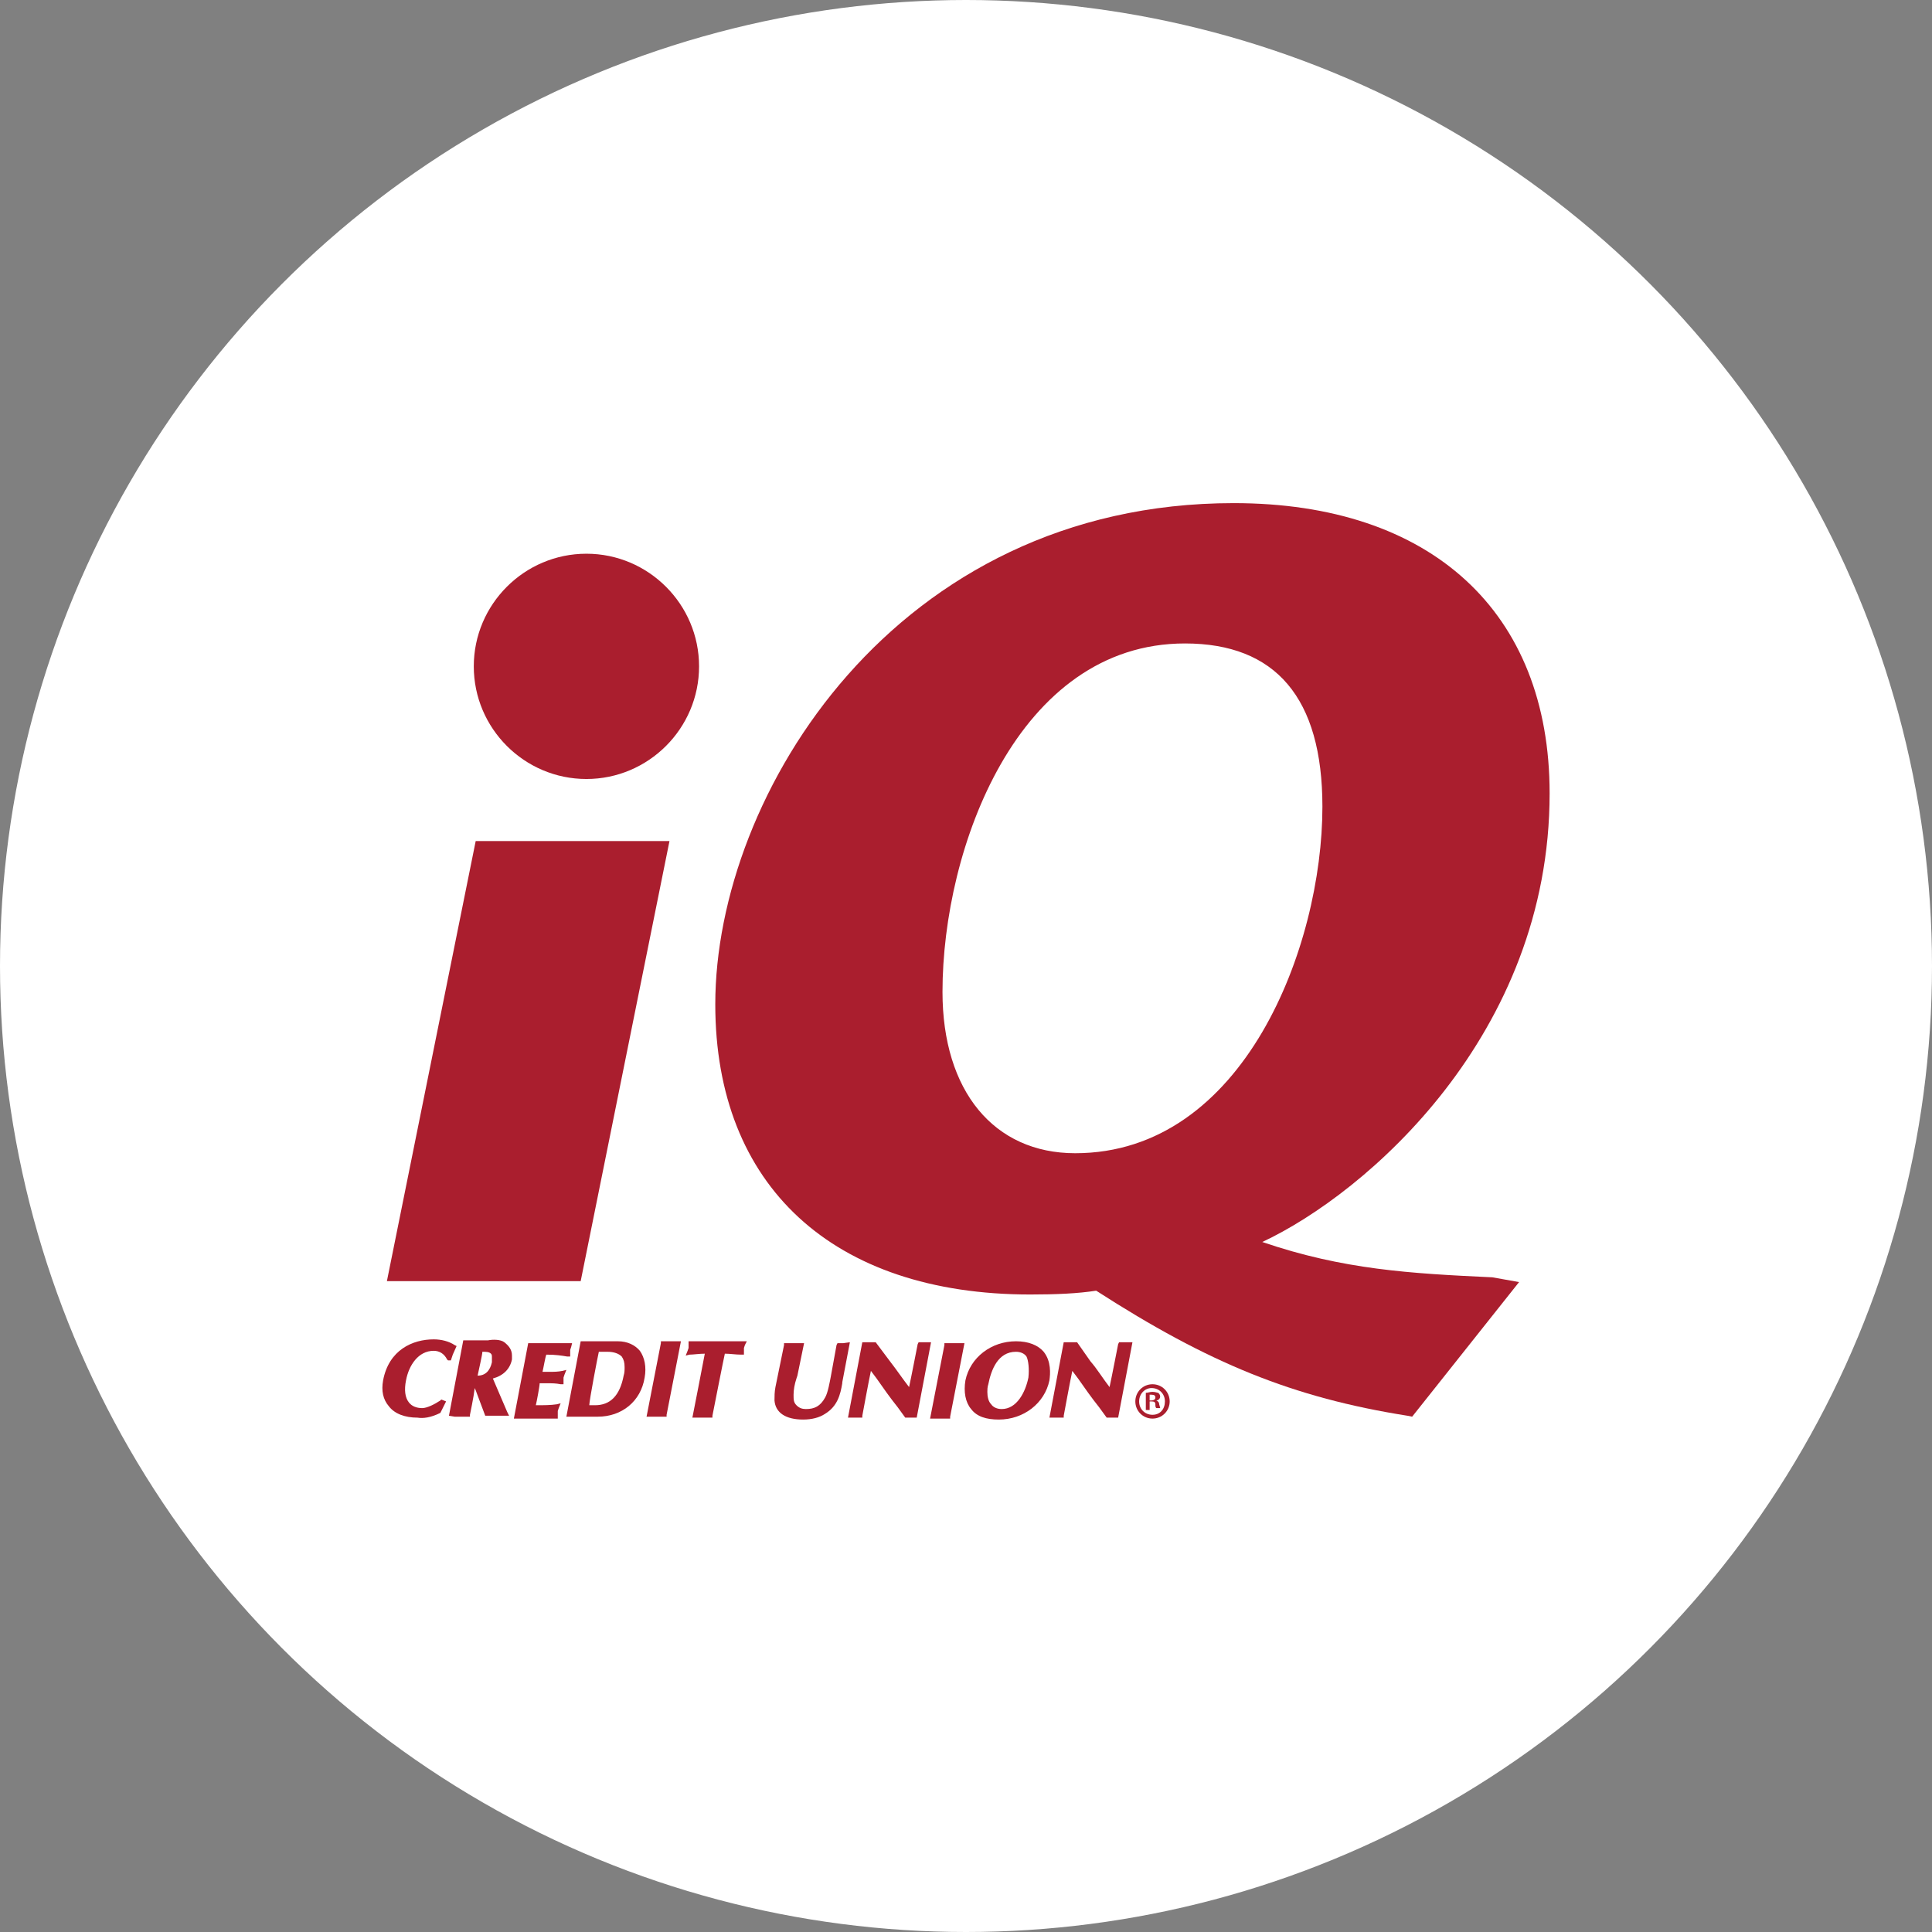<svg width="96" height="96" viewBox="0 0 96 96" fill="none" xmlns="http://www.w3.org/2000/svg">
<rect x="0" y="0" width="96" height="96" fill="#808080" stroke="none"/>
<circle cx="48" cy="48" r="47" fill="white" stroke="white" stroke-width="2"/>
<path d="M23.637 41.792L19.225 63.659H28.854L33.266 41.792H23.637Z" fill="#AA1E2E"/>
<path d="M74.154 63.469C70.074 63.279 66.754 63.09 62.722 61.714C67.892 59.295 77 51.421 77 39.42C77 30.407 71.118 25 61.299 25C44.507 25 35.542 39.467 35.542 49.903C35.542 58.915 41.377 64.323 51.196 64.323C52.476 64.323 53.567 64.275 54.468 64.133C60.066 67.738 64.24 69.446 69.932 70.347L70.169 70.394L75.482 63.706L74.154 63.469ZM53.425 57.303C49.393 57.303 46.832 54.219 46.832 49.286C46.832 42.124 50.579 31.973 58.88 31.973C63.386 31.973 65.71 34.676 65.71 40.084C65.71 47.009 61.821 57.303 53.425 57.303Z" fill="#AA1E2E"/>
<path d="M34.736 33.111C34.736 36.194 32.222 38.708 29.139 38.708C26.056 38.708 23.542 36.194 23.542 33.111C23.542 30.028 26.056 27.514 29.139 27.514C32.222 27.514 34.736 30.028 34.736 33.111Z" fill="#AA1E2E"/>
<path d="M58.121 69.636C58.121 70.11 57.742 70.489 57.267 70.489C56.793 70.489 56.414 70.11 56.414 69.636C56.414 69.161 56.793 68.782 57.267 68.782C57.742 68.782 58.121 69.161 58.121 69.636ZM56.603 69.636C56.603 70.015 56.888 70.3 57.267 70.3C57.647 70.3 57.884 70.015 57.884 69.636C57.884 69.256 57.599 68.972 57.22 68.972C56.888 68.972 56.603 69.256 56.603 69.636ZM57.125 70.062H56.935V69.209C57.03 69.209 57.125 69.161 57.267 69.161C57.41 69.161 57.505 69.209 57.552 69.209C57.599 69.256 57.647 69.303 57.647 69.398C57.647 69.493 57.552 69.588 57.457 69.588C57.552 69.635 57.599 69.683 57.599 69.778C57.647 69.92 57.647 69.968 57.647 69.968H57.457C57.41 69.92 57.41 69.873 57.41 69.778C57.41 69.683 57.362 69.636 57.22 69.636H57.125V70.062ZM57.125 69.588H57.22C57.315 69.588 57.41 69.541 57.41 69.446C57.41 69.351 57.362 69.303 57.22 69.303C57.172 69.303 57.125 69.303 57.125 69.303V69.588Z" fill="#AA1E2E"/>
<path d="M51.86 67.169C51.575 66.837 51.101 66.647 50.484 66.647C49.251 66.647 48.208 67.454 47.971 68.592C47.876 69.161 47.971 69.683 48.255 70.015C48.54 70.394 49.014 70.537 49.631 70.537C50.864 70.537 51.907 69.73 52.145 68.592C52.192 68.26 52.239 67.643 51.86 67.169ZM51.101 68.45C50.959 69.161 50.532 70.015 49.773 70.015C49.536 70.015 49.346 69.92 49.251 69.778C49.109 69.636 49.061 69.398 49.061 69.161C49.061 69.066 49.061 68.924 49.109 68.782C49.251 68.07 49.583 67.169 50.484 67.169C50.722 67.169 50.911 67.264 51.006 67.406C51.101 67.596 51.148 68.023 51.101 68.45ZM56.082 66.695H55.892H55.607L55.56 66.79C55.56 66.79 55.228 68.497 55.133 68.924C54.801 68.497 54.516 68.023 54.184 67.643L53.52 66.695H53.473H52.856L52.145 70.442H52.382H52.524H52.666H52.856V70.347C52.856 70.347 53.188 68.545 53.283 68.118C53.425 68.307 53.568 68.497 53.568 68.497C53.9 68.972 54.232 69.446 54.611 69.92L54.991 70.442H55.56L56.271 66.695H56.082ZM47.686 66.742H47.401H47.117H46.927V66.837L46.215 70.489H46.453H46.737H47.022H47.212V70.394L47.923 66.742H47.781H47.686ZM41.899 66.742H41.614L41.567 66.837L41.282 68.402C41.235 68.639 41.14 69.209 40.998 69.446C40.761 69.873 40.476 70.015 40.049 70.015C39.859 70.015 39.717 69.968 39.575 69.825C39.432 69.683 39.432 69.541 39.432 69.303C39.432 69.066 39.48 68.782 39.575 68.497L39.622 68.355L39.954 66.742H39.812H39.717H39.432H39.148H38.958V66.837L38.531 68.924C38.484 69.161 38.484 69.398 38.484 69.588C38.531 70.205 39.053 70.537 39.907 70.537C40.334 70.537 40.713 70.442 40.998 70.252C41.614 69.873 41.757 69.303 41.852 68.734V68.687L42.231 66.695L41.899 66.742ZM46.12 66.695H45.931H45.646L45.599 66.79C45.599 66.79 45.267 68.497 45.172 68.924C44.84 68.497 44.555 68.07 44.223 67.643L43.512 66.695H43.464H42.848L42.136 70.442H42.373H42.516H42.658H42.848V70.347C42.848 70.347 43.18 68.545 43.275 68.118C43.417 68.307 43.559 68.497 43.559 68.497C43.891 68.972 44.223 69.446 44.603 69.92L44.982 70.442H45.551L46.263 66.695H46.12Z" fill="#AA1E2E"/>
<path d="M32.649 70.394H32.934H33.123V70.299L33.835 66.647H33.693H33.598H33.313H33.029H32.839V66.742L32.127 70.394H32.364H32.649ZM22.593 70.394H22.878H23.162H23.352V70.299C23.352 70.299 23.542 69.398 23.589 68.971C23.637 69.066 23.684 69.209 23.684 69.209L24.111 70.347H24.301H24.633H24.965H25.297L25.202 70.157L25.06 69.825L24.917 69.493C24.775 69.161 24.633 68.829 24.491 68.497C25.012 68.355 25.344 68.023 25.439 67.548C25.439 67.454 25.439 67.406 25.439 67.359C25.439 67.074 25.297 66.884 25.06 66.695C24.87 66.552 24.491 66.552 24.253 66.6H23.02L22.308 70.347L22.593 70.394ZM23.969 67.169C24.159 67.169 24.301 67.169 24.396 67.264C24.443 67.311 24.443 67.359 24.443 67.454V67.691C24.348 68.118 24.111 68.355 23.732 68.355C23.779 68.118 23.969 67.311 23.969 67.169ZM27.716 70.394V70.252V70.11L27.763 69.968L27.858 69.73L27.669 69.778C27.337 69.825 27.052 69.825 26.625 69.825C26.672 69.635 26.815 68.876 26.815 68.734H27.242C27.431 68.734 27.621 68.734 27.858 68.782H28.001V68.592V68.45L28.048 68.307L28.143 68.07L27.953 68.118C27.716 68.165 27.526 68.165 27.337 68.165H26.957C27.005 67.975 27.099 67.406 27.147 67.311C27.621 67.311 27.906 67.359 28.19 67.406H28.333V67.216V67.074L28.38 66.932L28.427 66.742H28.285H26.246L25.534 70.489H27.716V70.394ZM29.708 70.394C30.894 70.394 31.843 69.635 32.032 68.45C32.127 67.928 32.032 67.454 31.795 67.121C31.558 66.837 31.179 66.647 30.704 66.647H28.854L28.143 70.394H29.708ZM29.756 67.169H30.183C30.515 67.169 30.752 67.264 30.894 67.406C30.989 67.548 31.036 67.691 31.036 67.928C31.036 68.07 31.036 68.212 30.989 68.355C30.799 69.351 30.325 69.825 29.566 69.825H29.281C29.281 69.588 29.708 67.359 29.756 67.169ZM35.021 67.264C34.973 67.548 34.404 70.442 34.404 70.442H34.641H34.926H35.211H35.4V70.347C35.4 70.347 35.969 67.454 36.017 67.264C36.302 67.264 36.539 67.311 36.823 67.311H36.966V67.169V67.121V66.979L37.013 66.837L37.108 66.647H36.966H34.215V66.837V66.979L34.167 67.121L34.072 67.359L34.262 67.311C34.452 67.311 34.736 67.264 35.021 67.264ZM21.882 70.205L22.166 69.635L21.929 69.541L21.882 69.588C21.597 69.778 21.218 69.968 20.98 69.968C20.696 69.968 20.459 69.873 20.316 69.683C20.127 69.446 20.079 69.066 20.174 68.592C20.316 67.833 20.791 67.121 21.55 67.121C21.834 67.121 22.071 67.264 22.214 67.548L22.261 67.596H22.403L22.498 67.311L22.688 66.884L22.593 66.837C22.308 66.647 21.929 66.552 21.55 66.552C20.506 66.552 19.32 67.074 19.036 68.592C18.941 69.114 19.036 69.541 19.32 69.873C19.605 70.252 20.127 70.442 20.743 70.442C21.028 70.489 21.407 70.442 21.882 70.205Z" fill="#AA1E2E"/>
</svg>
